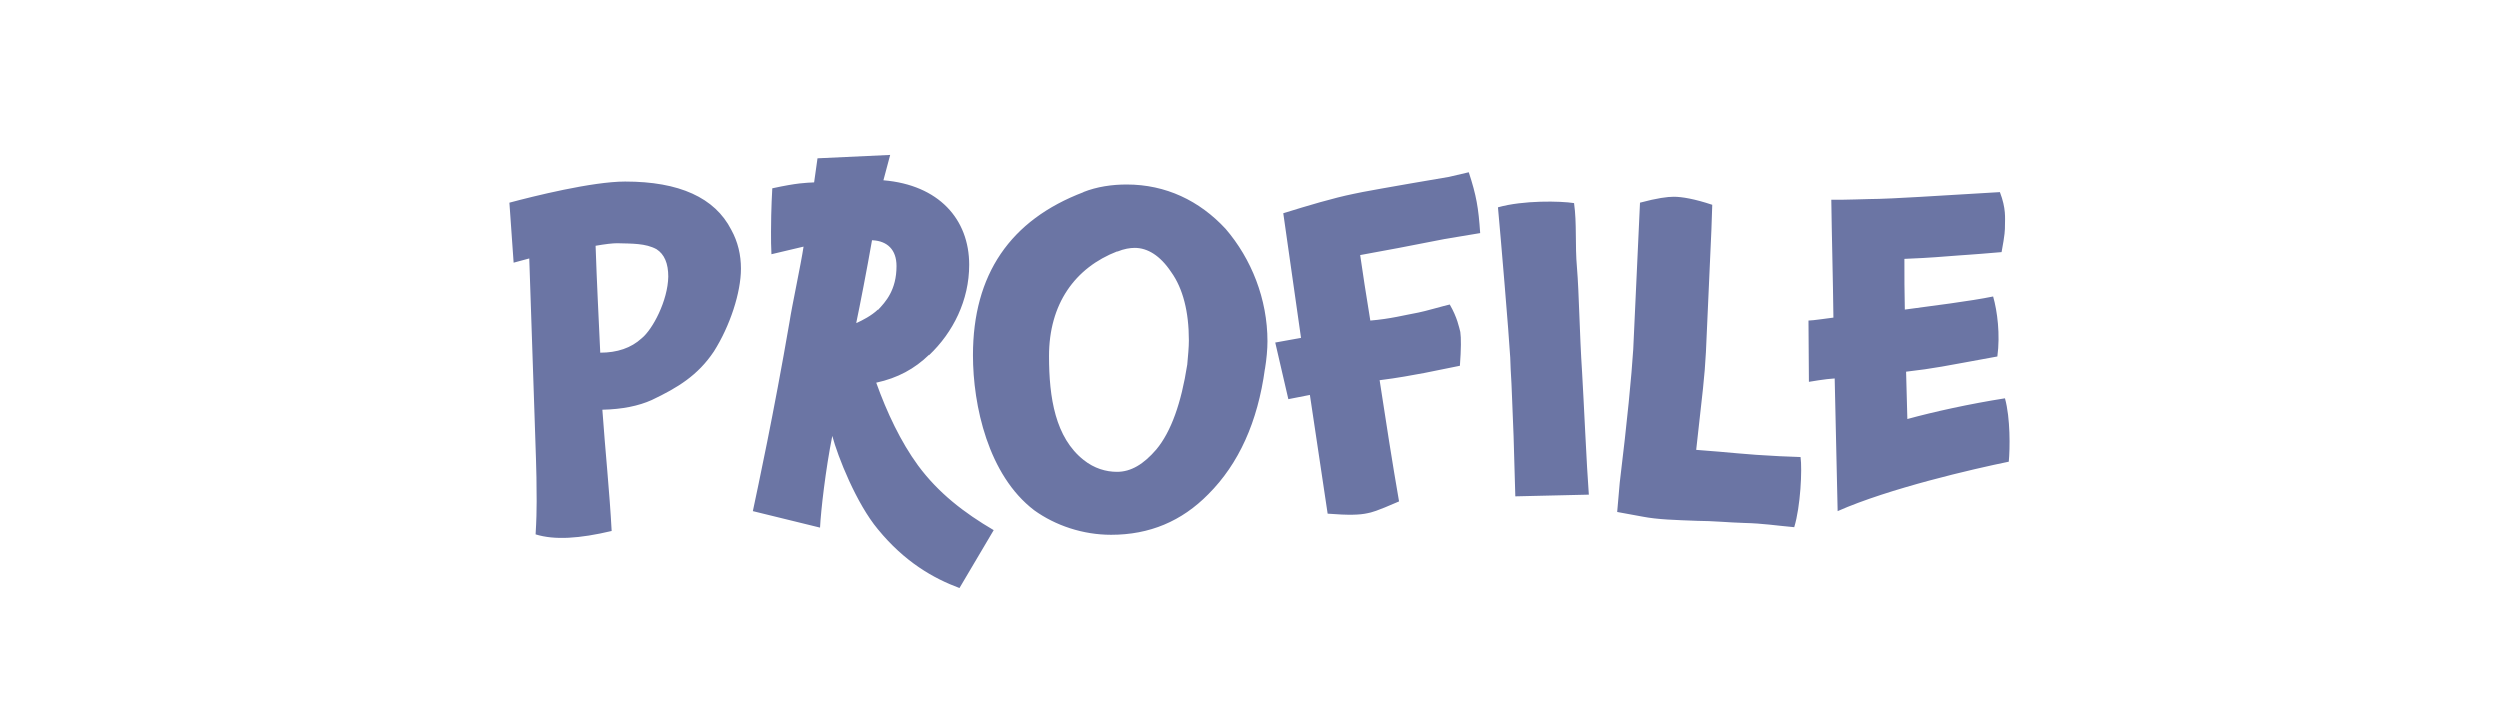 <svg width="71" height="20" viewBox="0 0 71 20" fill="none" xmlns="http://www.w3.org/2000/svg">
<path d="M21.043 7.628C21.043 8.312 20.731 9.26 20.275 9.98C19.819 10.664 19.243 11.012 18.511 11.36C18.139 11.528 17.671 11.624 17.107 11.636C17.191 12.824 17.311 13.952 17.371 15.08C16.459 15.296 15.751 15.344 15.211 15.176C15.259 14.384 15.235 14.012 15.235 13.556C15.235 13.292 15.163 11.336 15.031 7.34L14.587 7.46L14.467 5.756C15.139 5.576 16.819 5.156 17.755 5.156C19.291 5.156 20.299 5.612 20.767 6.524C20.959 6.872 21.043 7.244 21.043 7.628ZM18.979 7.856C18.979 7.484 18.871 7.22 18.643 7.076C18.331 6.908 17.959 6.92 17.527 6.908C17.395 6.908 17.191 6.932 16.915 6.98C16.951 8.06 16.999 8.96 17.047 10.016C17.527 10.016 17.923 9.884 18.223 9.608C18.535 9.356 18.967 8.54 18.979 7.856ZM27.249 16.7C26.505 16.424 25.689 15.956 24.933 15.032C24.321 14.3 23.793 12.968 23.637 12.38C23.445 13.34 23.313 14.504 23.289 14.984L21.381 14.516C21.525 13.832 21.969 11.78 22.425 9.128C22.485 8.72 22.749 7.496 22.821 7.004L21.909 7.22C21.897 7.016 21.897 6.8 21.897 6.584C21.897 5.936 21.933 5.348 21.933 5.348C22.653 5.192 22.881 5.192 23.121 5.18L23.217 4.496L25.281 4.4L25.089 5.12C26.661 5.252 27.525 6.224 27.525 7.52C27.525 8.528 27.069 9.44 26.385 10.088V10.076C25.977 10.472 25.497 10.736 24.885 10.868C25.185 11.708 25.581 12.548 26.073 13.22C26.649 14 27.381 14.564 28.221 15.056L27.249 16.7ZM24.933 8.804C25.149 8.576 25.461 8.24 25.461 7.556C25.461 7.088 25.197 6.848 24.789 6.824H24.765C24.621 7.652 24.417 8.696 24.321 9.152V9.176C24.501 9.092 24.741 8.972 24.933 8.792V8.804ZM35.996 9.692C35.996 9.908 35.972 10.196 35.924 10.484V10.472C35.72 11.984 35.18 13.172 34.316 14.036C33.56 14.804 32.648 15.188 31.556 15.188C30.752 15.188 29.972 14.924 29.372 14.492C28.064 13.496 27.632 11.516 27.632 10.088C27.632 7.796 28.688 6.248 30.776 5.456H30.764C31.16 5.3 31.58 5.24 32 5.24C33.104 5.24 34.064 5.696 34.808 6.5C35.54 7.352 35.996 8.492 35.996 9.692ZM33.764 9.668C33.764 8.852 33.596 8.192 33.26 7.724C32.948 7.256 32.588 7.04 32.228 7.04C32.096 7.04 31.928 7.064 31.724 7.148L31.736 7.136C30.524 7.604 29.792 8.636 29.792 10.112C29.792 11.3 29.972 12.428 30.776 13.064C31.076 13.304 31.412 13.4 31.724 13.4C32.12 13.4 32.48 13.184 32.84 12.764C33.26 12.26 33.548 11.444 33.716 10.364V10.376C33.74 10.112 33.764 9.86 33.764 9.668ZM41.713 4.892C41.929 5.552 41.989 5.9 42.037 6.62L41.029 6.788C40.069 6.98 39.289 7.124 38.629 7.244C38.713 7.808 38.785 8.312 38.917 9.104C39.493 9.056 39.889 8.948 40.285 8.876C40.429 8.852 41.053 8.672 41.173 8.648C41.389 9.02 41.437 9.296 41.473 9.428C41.497 9.596 41.497 9.908 41.461 10.388L40.453 10.592C40.129 10.652 39.685 10.736 39.193 10.796H39.181C39.349 11.9 39.553 13.208 39.733 14.24C39.073 14.528 38.953 14.552 38.833 14.576C38.617 14.624 38.305 14.636 37.705 14.588L37.201 11.216L36.589 11.336L36.217 9.728L36.949 9.596L36.445 6.056C37.141 5.84 37.861 5.624 38.449 5.504C38.593 5.468 39.517 5.3 41.149 5.024L41.713 4.892ZM42.986 12.392C42.95 11.624 42.938 11 42.903 10.484C42.903 10.388 42.891 10.268 42.891 10.16C42.855 9.512 42.614 6.656 42.542 5.888C43.263 5.684 44.319 5.708 44.703 5.768C44.786 6.356 44.727 6.944 44.786 7.604C44.846 8.324 44.858 9.464 44.931 10.568C44.978 11.336 45.062 13.268 45.123 14.048L43.035 14.096L42.986 12.392ZM51.136 12.98C51.184 13.34 51.136 14.384 50.956 14.972C50.416 14.924 50.068 14.864 49.54 14.852C49.108 14.84 48.628 14.792 48.208 14.792C47.572 14.768 47.08 14.756 46.648 14.672L45.928 14.54L46 13.712C46.216 11.936 46.336 10.676 46.384 9.92L46.576 5.756C47.068 5.624 47.356 5.588 47.536 5.588C47.764 5.588 48.124 5.648 48.628 5.816L48.604 6.524L48.448 10.004C48.412 10.7 48.352 11.156 48.172 12.776C49.168 12.848 49.54 12.908 50.536 12.956L51.136 12.98ZM57.049 13.112C56.053 13.316 53.653 13.868 52.189 14.516L52.105 10.748C51.853 10.76 51.373 10.844 51.373 10.844L51.361 9.104C51.481 9.104 51.961 9.032 52.069 9.02C52.057 7.952 52.021 6.644 52.009 5.672C52.237 5.684 53.125 5.648 53.365 5.648C53.569 5.648 55.069 5.564 56.797 5.456C56.977 5.924 56.941 6.2 56.941 6.392C56.941 6.536 56.941 6.644 56.845 7.16C55.873 7.244 55.729 7.244 55.609 7.256C55.081 7.292 54.961 7.316 54.085 7.352C54.085 7.832 54.085 8.324 54.097 8.792C54.805 8.696 55.969 8.552 56.605 8.42C56.725 8.84 56.809 9.5 56.725 10.124C55.141 10.412 54.961 10.46 54.133 10.556L54.169 11.9C54.913 11.696 55.945 11.468 56.941 11.312C57.097 11.876 57.085 12.74 57.049 13.112Z" fill="#6B75A4"/>
</svg>
